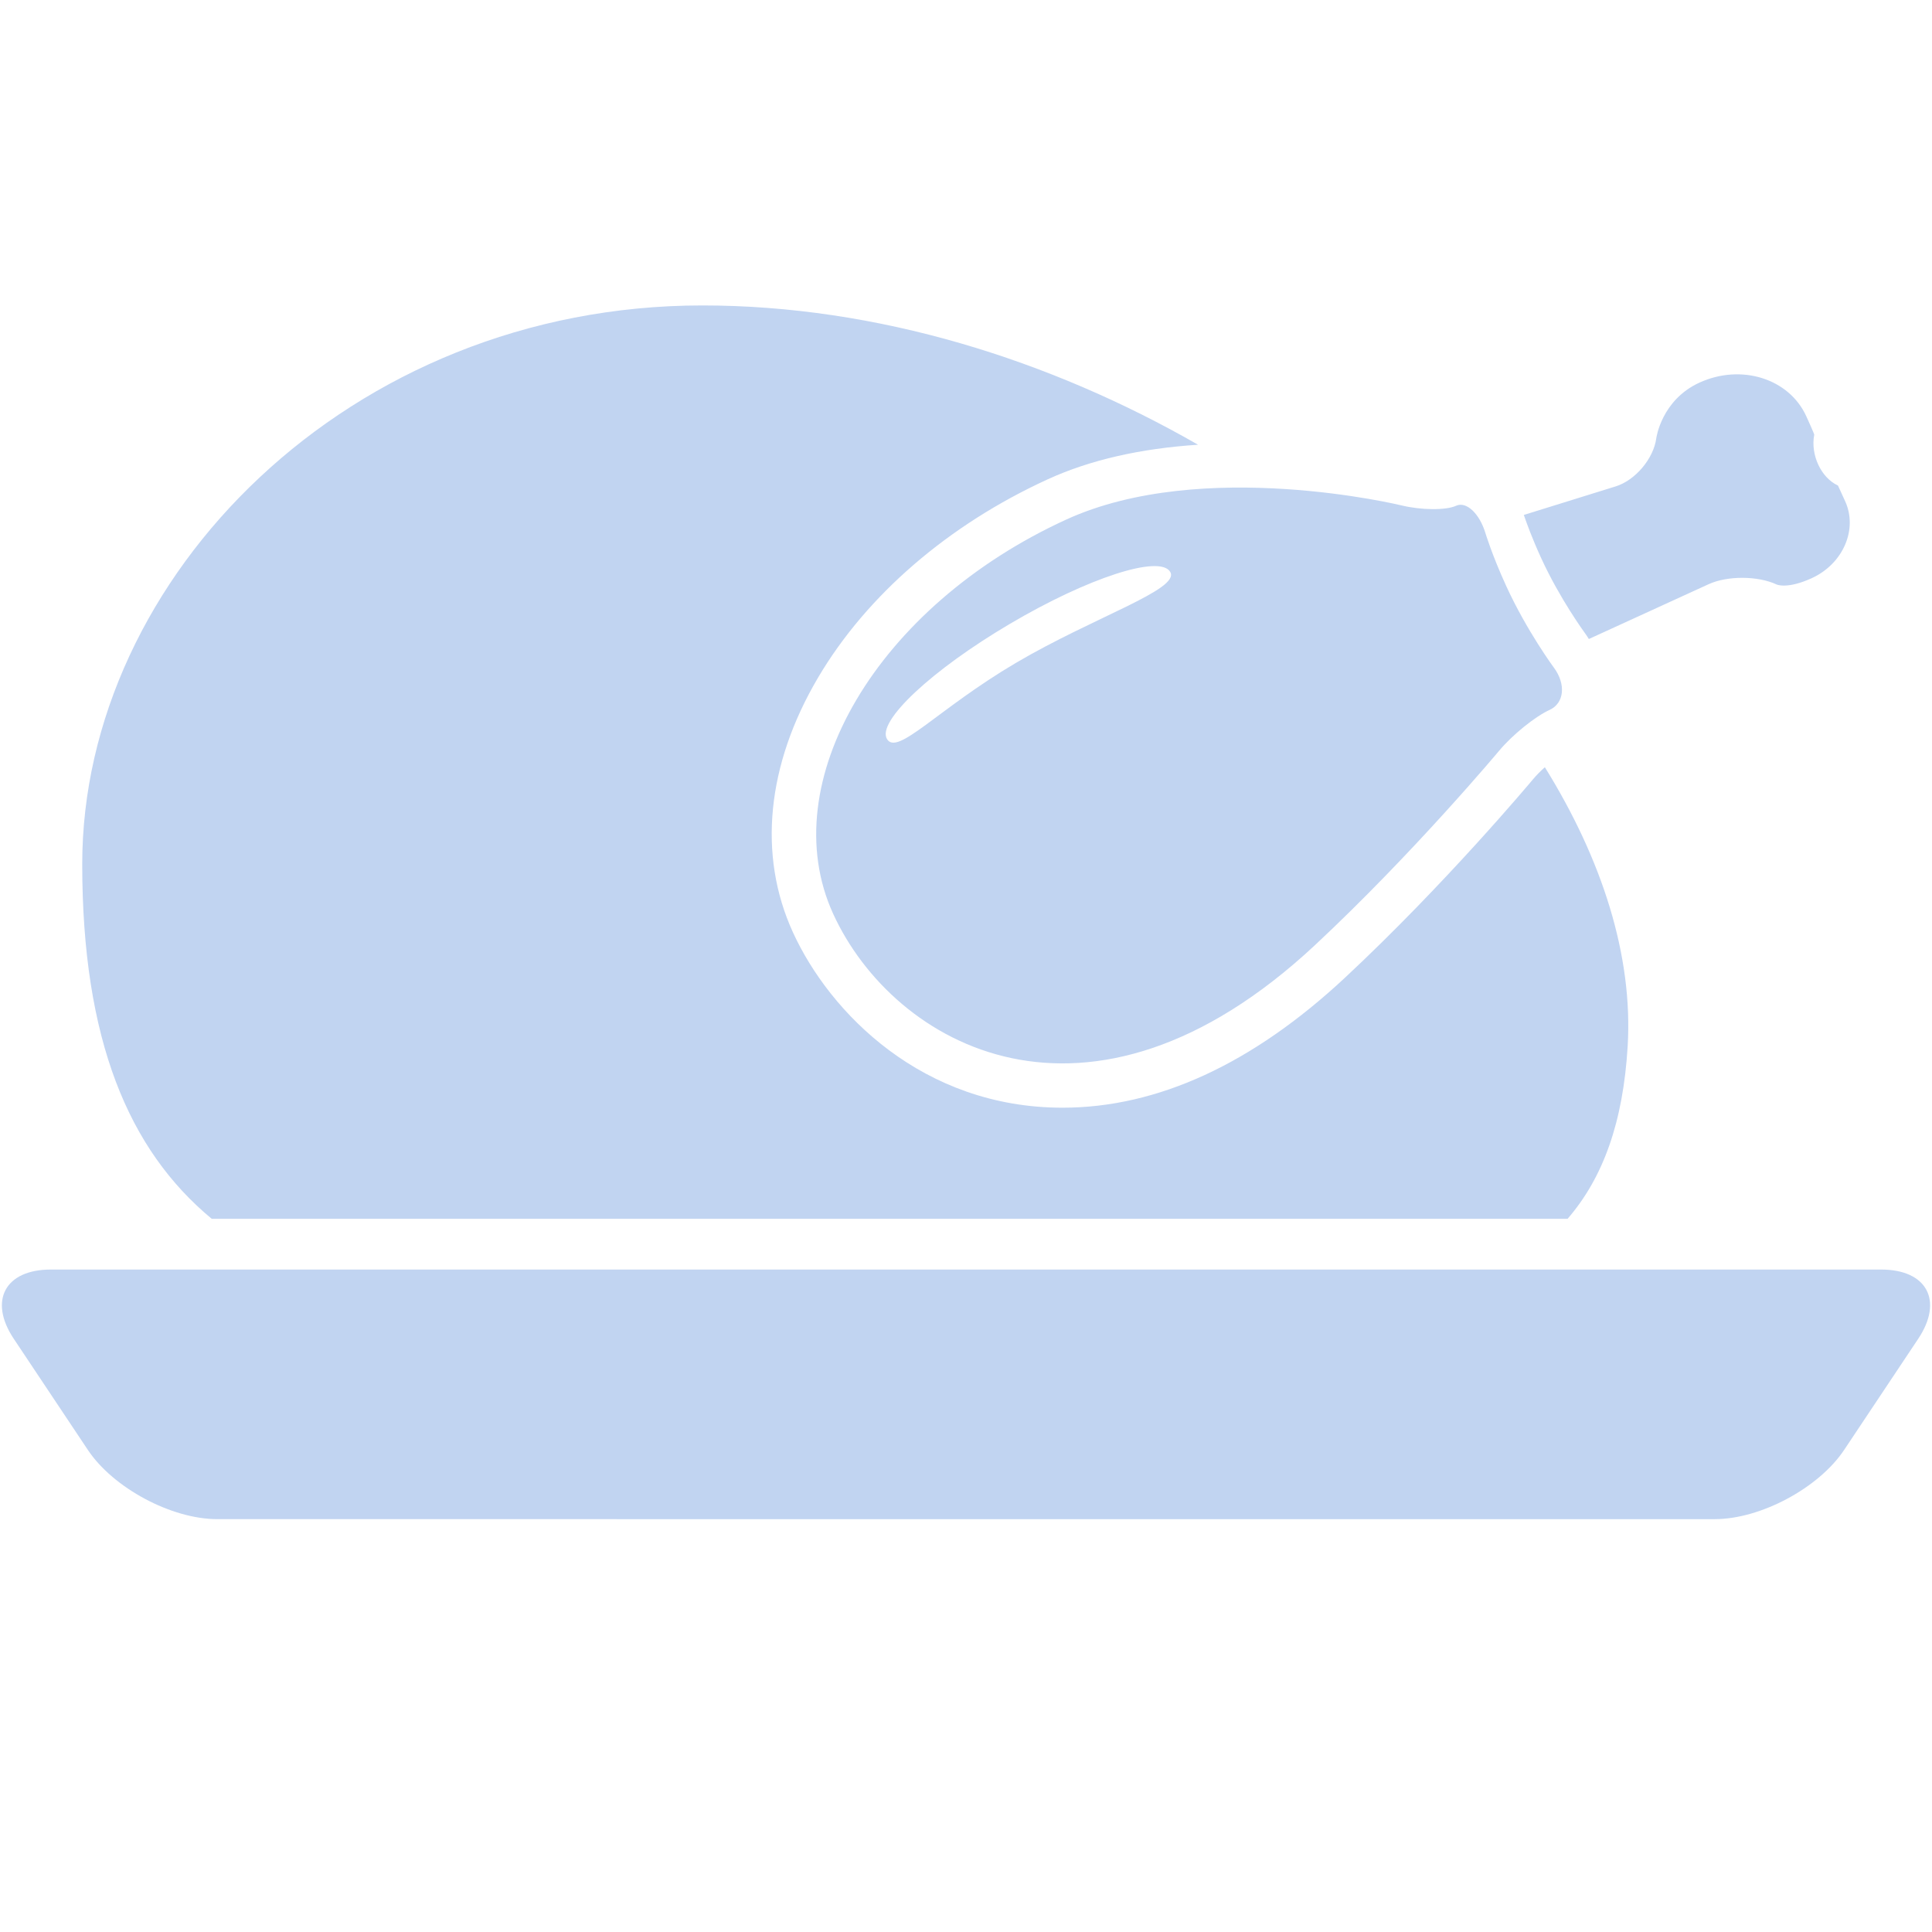 <?xml version="1.0" encoding="iso-8859-1"?>
<!DOCTYPE svg PUBLIC "-//W3C//DTD SVG 1.1//EN" "http://www.w3.org/Graphics/SVG/1.1/DTD/svg11.dtd">
<svg 
 version="1.1" xmlns="http://www.w3.org/2000/svg" xmlns:xlink="http://www.w3.org/1999/xlink" x="0px" y="0px" width="512px"
	 height="512px" viewBox="0 0 512 512" style="enable-background:new 0 0 512 512;" xml:space="preserve"
><g id="afcae5a789ccd549f9c6e2a2f818a3ac"><g></g><g fill="#c1d4f1"><path style="display: inline;" d="M411.803,176.939c0,0-7.186-9.71-12.671-21.708c-3.718-8.117-5.477-13.948-5.477-13.948
		c-1.576-5.223-5.069-8.487-7.764-7.256c-2.69,1.239-9.232,1.189-14.53-0.1c0,0-52.613-12.795-88.784,3.755
		c-50.048,22.897-77.702,69.688-61.774,104.5c15.935,34.811,67.58,64.378,127.675,8.292c26.19-24.448,48.809-51.52,48.809-51.52
		c3.501-4.192,9.519-9.065,13.386-10.829C414.539,186.358,415.047,181.327,411.803,176.939z M269.166,175.708
		c-20.727,12.23-31.389,24.751-34.116,20.123c-2.729-4.628,11.864-18.285,32.594-30.507c20.727-12.234,39.747-18.393,42.476-13.765
		C312.847,156.185,289.9,163.487,269.166,175.708z M403.831,136.465l24.336-7.564c5.21-1.614,10.06-7.369,10.767-12.775
		c0,0,1.335-10.101,11.436-14.726c11.07-5.057,23.737-1.094,28.295,8.875c2.154,4.716,2.125,4.915,2.125,4.915
		c-1.027,5.356,1.809,11.419,6.291,13.482c0,0,0,0,1.896,4.146c3.419,7.469-0.536,16.601-8.841,20.402
		c-6.537,2.99-9.307,1.68-9.307,1.68c-4.937-2.316-13.028-2.362-17.989-0.096l-31.78,14.542c-0.315-0.507-0.64-1.015-0.998-1.505
		c-0.066-0.092-6.687-9.116-11.651-19.974C406.015,142.64,404.514,138.469,403.831,136.465z M488.715,384.246
		c-6.725,10.088-22.152,18.343-34.278,18.343H57.564c-12.126,0-27.555-8.255-34.279-18.343L3.645,354.787
		c-6.725-10.089-2.304-18.344,9.822-18.344h485.066c12.126,0,16.547,8.255,9.822,18.344L488.715,384.246z M21.792,228.987
		c0-76.001,70.753-148.043,164.345-148.043c46.384,0,92.137,14.409,131.359,36.915c-15.245,0.99-28.619,4.03-39.806,9.149
		c-26.364,12.064-47.973,30.702-60.847,52.484c-13.682,23.142-16.064,47.141-6.712,67.572c9.81,21.445,34.407,46.479,71.443,46.488
		l0,0c25.184,0,50.385-11.61,74.911-34.499c26.424-24.66,48.867-51.445,49.811-52.572c0.878-1.056,1.972-2.137,3.106-3.16
		c15.183,24.444,23.375,49.952,21.949,73.922c-1.193,20.09-6.487,34.849-15.923,45.752H56.108
		C34.072,304.739,21.792,275.58,21.792,228.987z"></path></g></g></svg>
